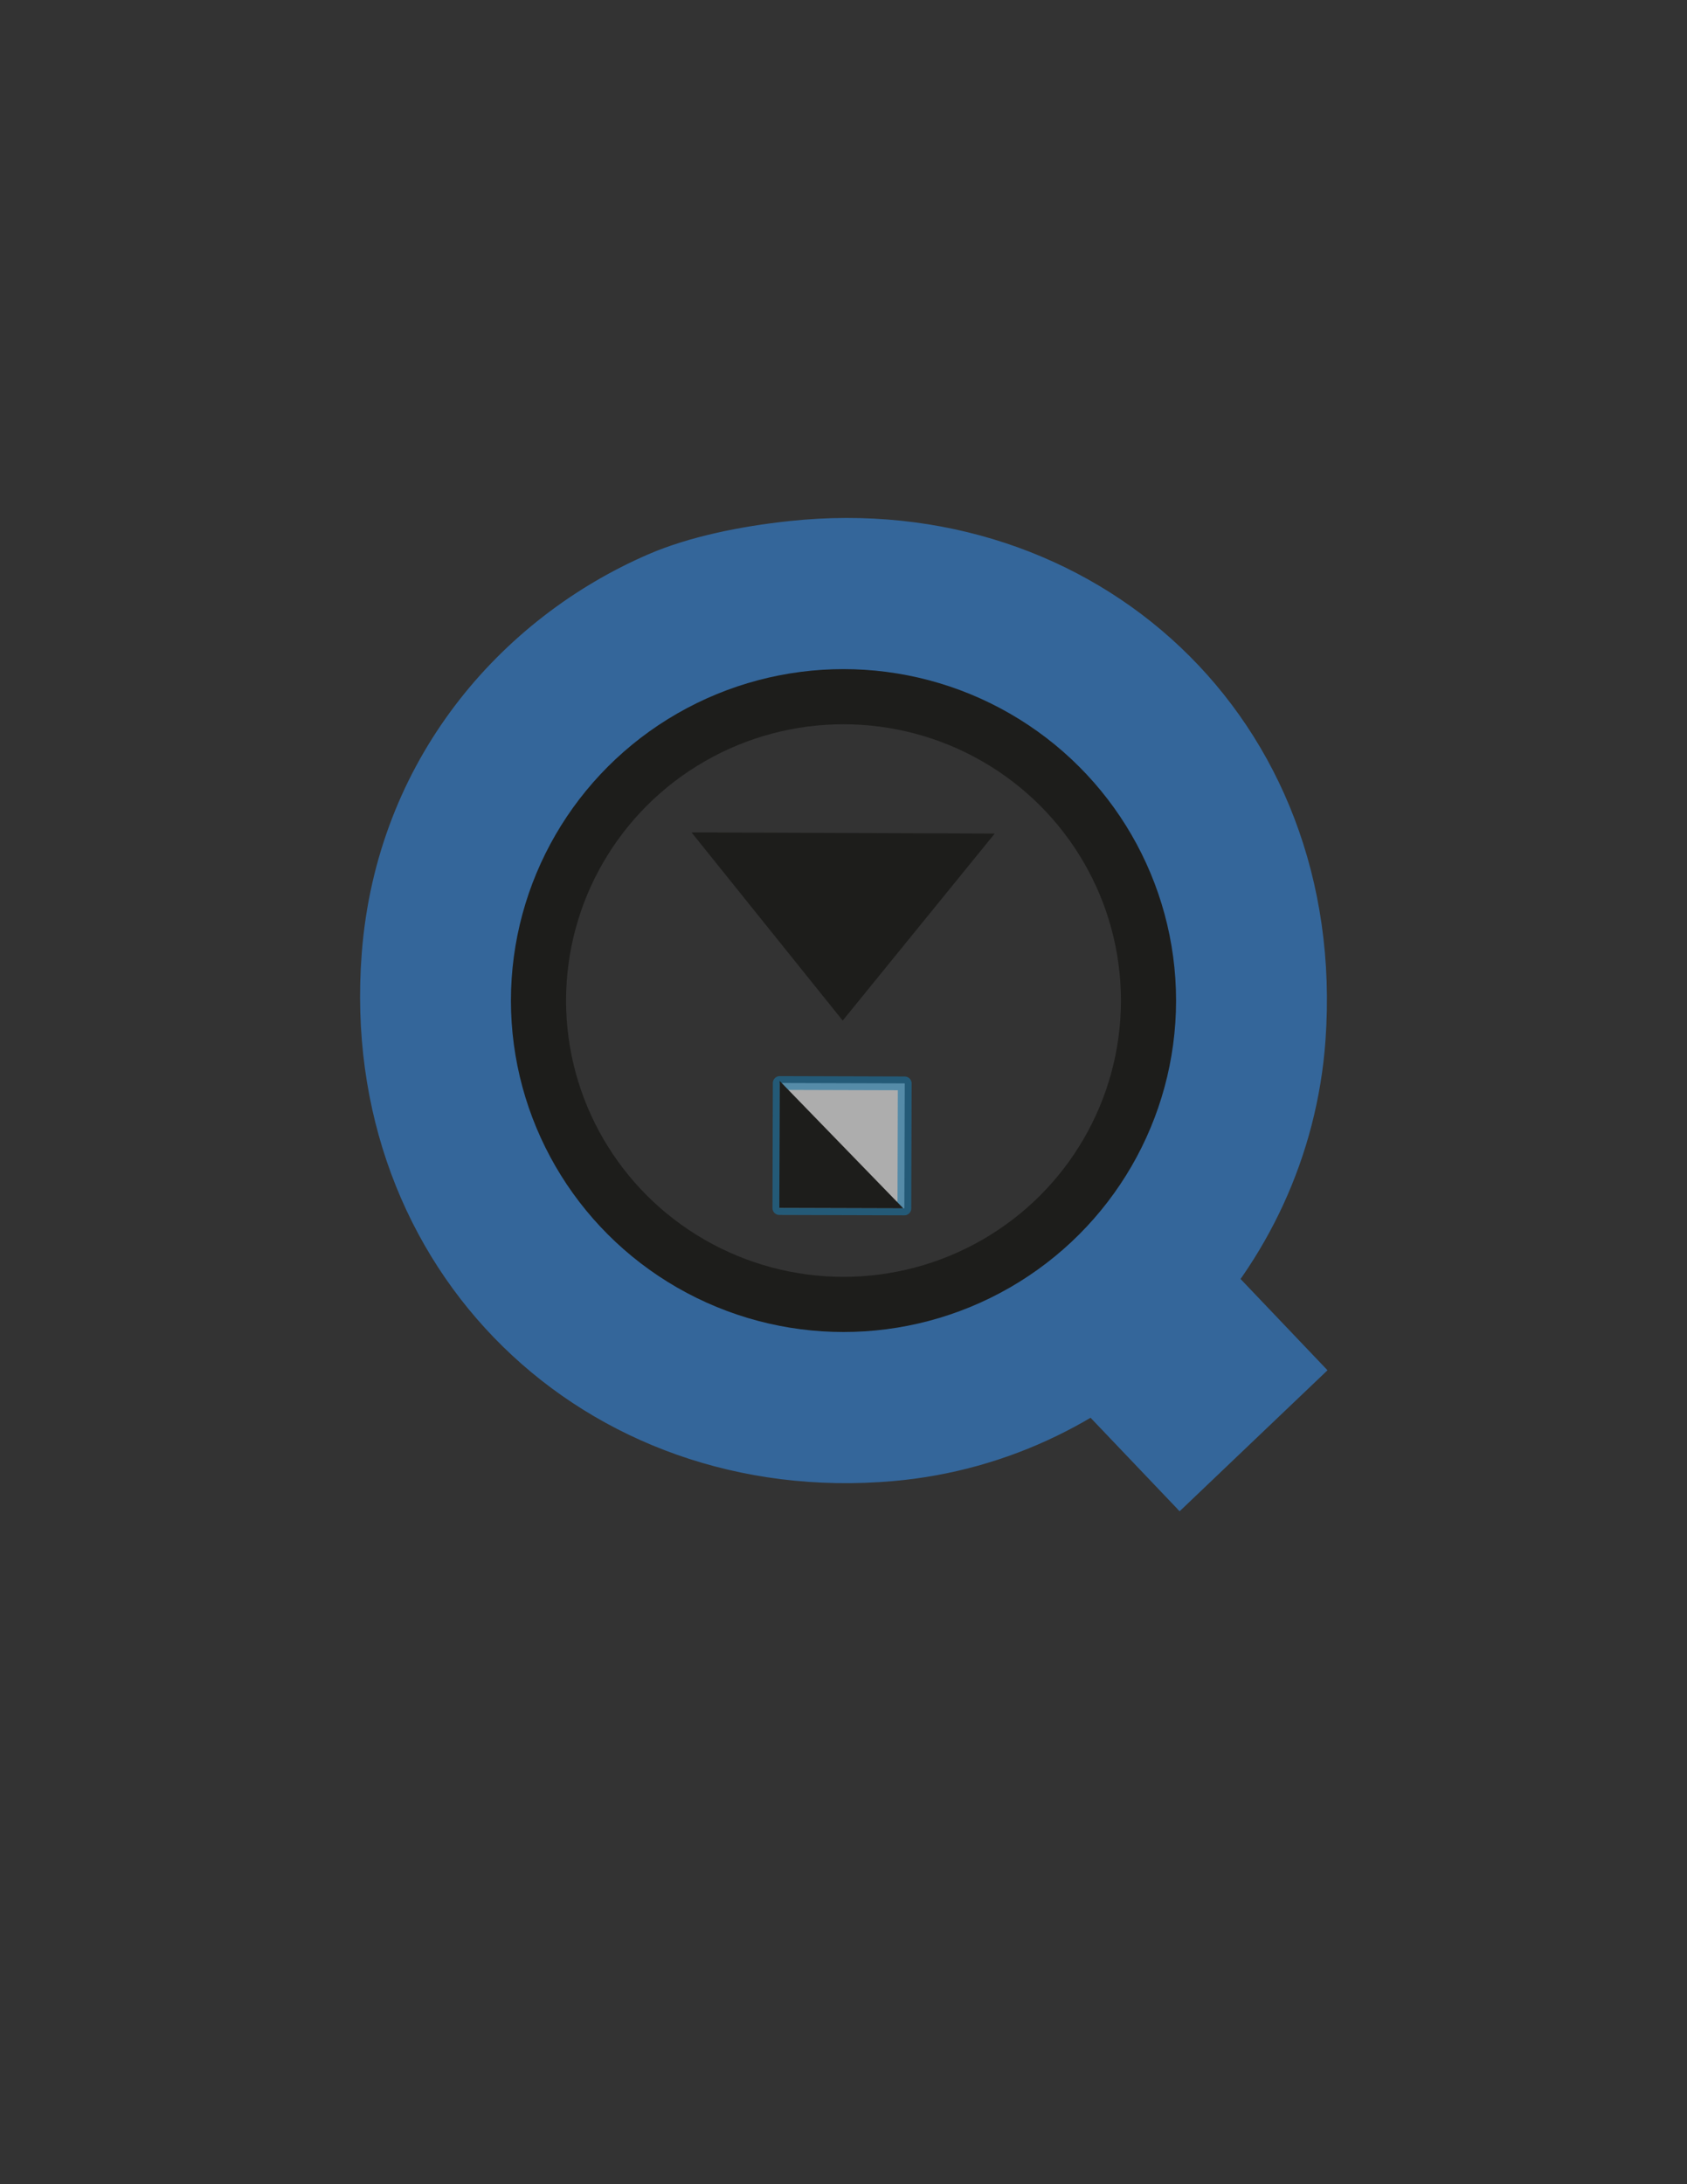 <?xml version="1.0" encoding="utf-8"?>
<!-- Generator: Adobe Illustrator 15.0.2, SVG Export Plug-In . SVG Version: 6.00 Build 0)  -->
<!DOCTYPE svg PUBLIC "-//W3C//DTD SVG 1.1//EN" "http://www.w3.org/Graphics/SVG/1.1/DTD/svg11.dtd">
<svg version="1.1" id="Layer_1" xmlns="http://www.w3.org/2000/svg" xmlns:xlink="http://www.w3.org/1999/xlink" x="0px" y="0px"
	 width="612px" height="792px" viewBox="0 0 612 792" enable-background="new 0 0 612 792" xml:space="preserve">
<rect x="0" y="0" width="612" height="792" fill="#333333" stroke="none"/>
<path fill="#34669A" stroke="#34669A" d="M286.502,189.426c110.387-11.796,202.215,71.016,193.845,187.834
	c-5.996,83.745-72.714,151.937-156.277,159.283c-111.394,9.797-201.208-75.795-192.342-190.839
	c5.38-69.889,50.219-121.146,103.685-144.257C250.227,195.046,268.771,191.319,286.502,189.426z M307.539,474.934
	c58.71-0.825,111.198-50.79,111.198-112.7c0-62.436-48.656-116.502-120.214-111.198c-61.114,4.538-105.188,47.499-105.188,111.198
	C193.336,431.19,249.355,475.76,307.539,474.934z"/>
<polyline fill="#34669A" stroke="#34669A" points="358.387,475.013 411.668,424.229 480.878,496.848 427.597,547.63 "/>
<ellipse fill="none" stroke="#1D1D1B" stroke-width="20" stroke-miterlimit="10" cx="306" cy="362.808" rx="110.648" ry="110.182"/>
<polygon fill="#1D1D1B" points="360.864,302.253 250.864,301.835 305.709,370.067 "/>
<rect x="282.84" y="392.742" transform="matrix(1 0.003 -0.003 1 1.209 -0.886)" opacity="0.6" fill="#FFFFFF" stroke="#1B75A5" stroke-width="5" stroke-linecap="round" stroke-linejoin="round" stroke-miterlimit="10" enable-background="new    " width="45.344" height="45.343"/>
<polygon fill="#1D1D1B" points="282.854,391.959 327.69,438.146 282.721,438.016 "/>
</svg>
